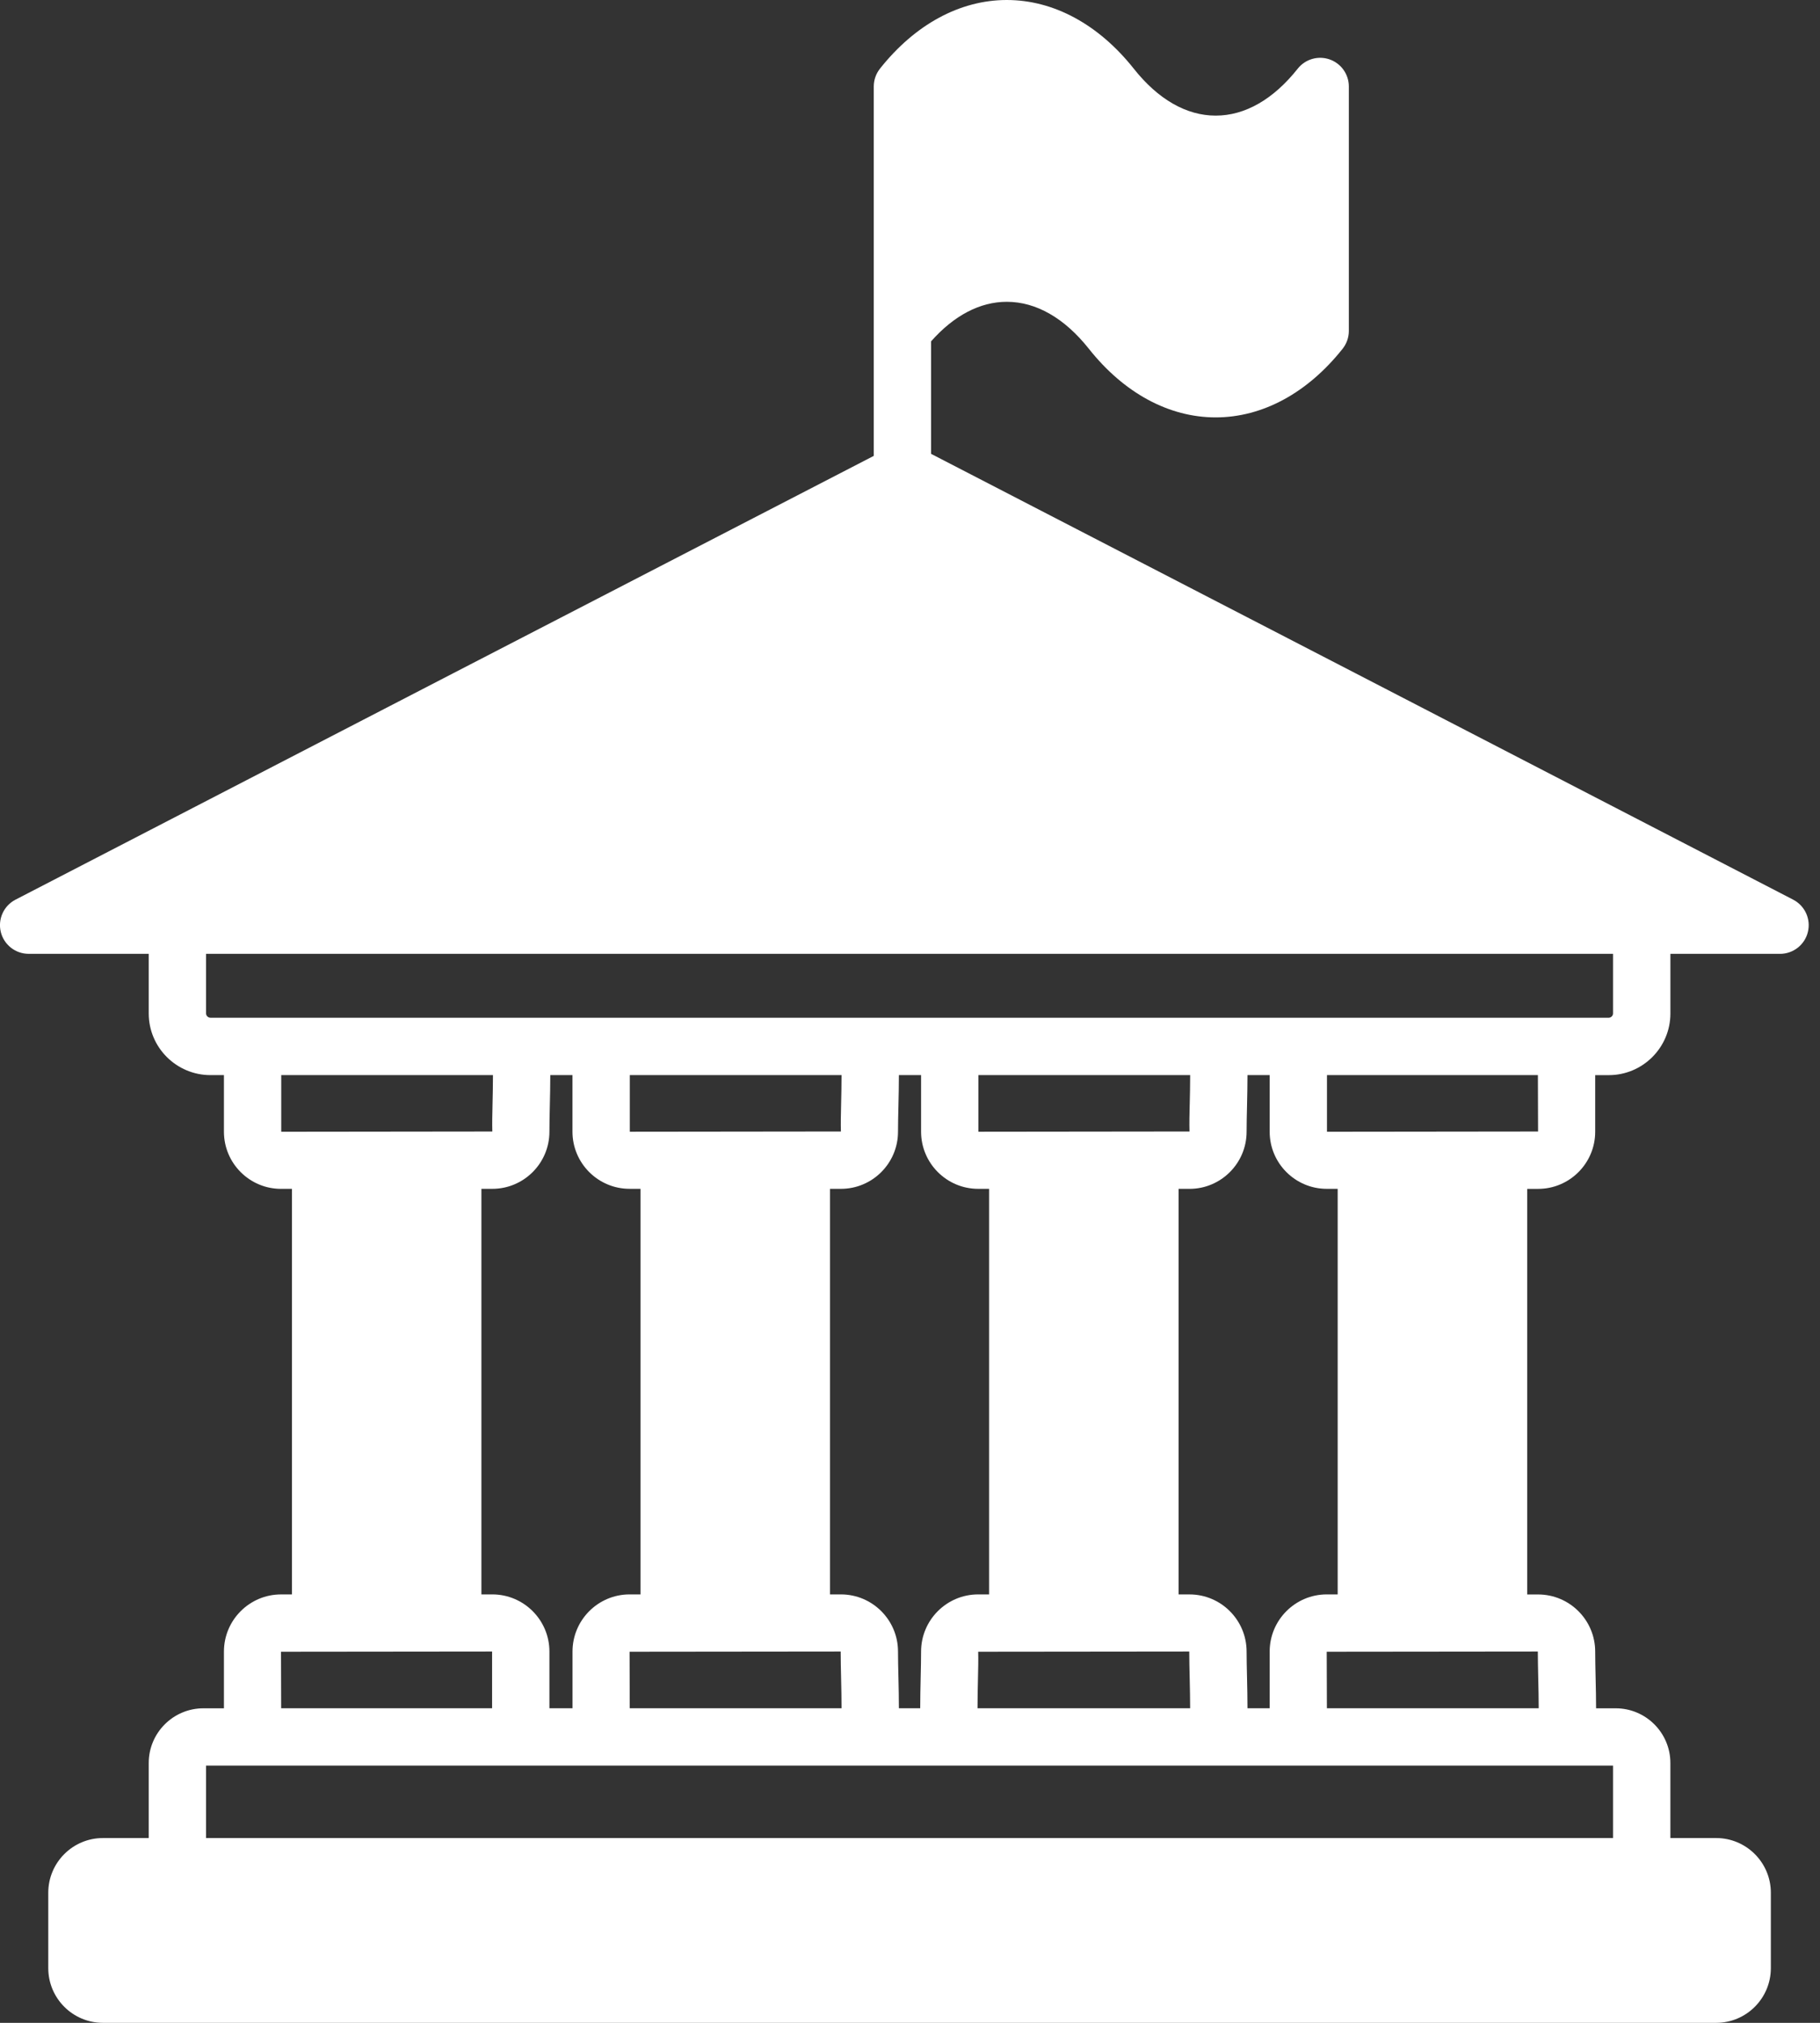 <svg width="90" height="100" viewBox="0 0 90 100" fill="none" xmlns="http://www.w3.org/2000/svg">
<rect x="0" y="0" width="90" height="100" fill="#333333" stroke="none"/>
<path d="M88.673 44.475L67.023 33.279L46.042 22.436V16.876C47.173 15.596 48.459 14.921 49.785 14.92H49.787C51.235 14.92 52.638 15.722 53.843 17.24C55.576 19.428 57.803 20.634 60.114 20.634H60.117C62.428 20.634 64.656 19.429 66.394 17.24C66.593 16.989 66.701 16.679 66.701 16.359V4.276C66.701 3.673 66.32 3.136 65.75 2.937C65.181 2.739 64.549 2.922 64.174 3.394C62.969 4.913 61.566 5.716 60.118 5.716H60.116C58.669 5.716 57.268 4.913 56.065 3.394C54.328 1.205 52.099 0 49.788 0H49.785C47.475 0 45.248 1.207 43.514 3.395C43.316 3.646 43.208 3.956 43.208 4.276V22.537L22.416 33.28L0.765 44.476C0.185 44.776 -0.115 45.434 0.039 46.071C0.194 46.706 0.763 47.153 1.416 47.153H7.355V50.102C7.355 51.782 8.725 53.149 10.408 53.149H11.074V55.949C11.074 57.506 12.341 58.772 13.897 58.772H14.436V78.821H13.897C12.341 78.821 11.074 80.088 11.074 81.645V84.451H10.058C8.568 84.451 7.355 85.663 7.355 87.153V90.865H5.089C3.599 90.865 2.387 92.078 2.387 93.568V97.297C2.387 98.787 3.599 100 5.089 100H84.867C86.357 100 87.569 98.787 87.569 97.297V93.568C87.569 92.078 86.357 90.865 84.867 90.865H82.601V87.153C82.601 85.663 81.388 84.451 79.898 84.451H78.927C78.927 83.949 78.915 83.429 78.903 82.918C78.893 82.459 78.883 82.025 78.883 81.646C78.883 80.089 77.616 78.823 76.06 78.823H75.521V58.773H76.06C77.617 58.773 78.883 57.506 78.883 55.95V53.15H79.555C81.235 53.15 82.602 51.783 82.602 50.103V47.154H88.024C88.677 47.154 89.247 46.707 89.401 46.072C89.556 45.437 89.256 44.778 88.675 44.477L88.673 44.475ZM13.908 55.948V53.148H24.377C24.377 53.629 24.366 54.136 24.355 54.611C24.344 55.087 24.334 55.537 24.345 55.937L13.908 55.949V55.948ZM31.134 58.771H31.673V78.82H31.134C29.578 78.82 28.311 80.087 28.311 81.644V84.45H27.169V81.644C27.169 80.087 25.902 78.82 24.345 78.82H23.806V58.771H24.345C25.902 58.771 27.169 57.504 27.169 55.948C27.169 55.568 27.178 55.135 27.189 54.675C27.201 54.164 27.212 53.648 27.212 53.147H28.309V55.947C28.309 57.504 29.576 58.77 31.133 58.77L31.134 58.771ZM48.372 58.771H48.911V78.82H48.372C46.814 78.82 45.548 80.087 45.548 81.644C45.548 82.022 45.539 82.457 45.528 82.916C45.517 83.427 45.505 83.947 45.505 84.448H44.451C44.451 83.947 44.44 83.427 44.428 82.916C44.417 82.457 44.407 82.022 44.407 81.644C44.407 80.087 43.141 78.82 41.584 78.82H41.045V58.771H41.584C43.142 58.771 44.407 57.504 44.407 55.948C44.407 55.568 44.417 55.135 44.428 54.675C44.44 54.165 44.451 53.648 44.451 53.147H45.548V55.947C45.548 57.504 46.815 58.771 48.372 58.771ZM65.609 58.771H66.149V78.82H65.609C64.053 78.82 62.786 80.087 62.786 81.644V84.45H61.689C61.689 83.948 61.677 83.428 61.666 82.917C61.655 82.458 61.645 82.023 61.645 81.645C61.645 80.088 60.378 78.821 58.822 78.821H58.283V58.772H58.822C60.378 58.772 61.645 57.505 61.645 55.949C61.645 55.569 61.655 55.136 61.666 54.676C61.677 54.165 61.689 53.649 61.689 53.148H62.786V55.948C62.786 57.505 64.053 58.771 65.609 58.771ZM48.372 81.655L58.809 81.644C58.809 82.055 58.82 82.505 58.831 82.981C58.841 83.458 58.853 83.967 58.853 84.45H48.339C48.339 83.967 48.35 83.458 48.361 82.981C48.372 82.505 48.383 82.055 48.372 81.655ZM58.831 54.609C58.82 55.085 58.809 55.536 58.821 55.936L48.383 55.948V53.148H58.854C58.854 53.629 58.843 54.136 58.832 54.611L58.831 54.609ZM41.572 81.644C41.572 82.055 41.582 82.505 41.593 82.981C41.603 83.458 41.615 83.967 41.615 84.45H31.141L31.133 81.655L41.572 81.644ZM41.593 54.609C41.582 55.085 41.572 55.536 41.583 55.936L31.145 55.948V53.148H41.615C41.615 53.629 41.603 54.134 41.593 54.609ZM24.334 81.644V84.45H13.904L13.896 81.655L24.334 81.644ZM79.765 87.284V90.865H10.19V87.284H79.765ZM76.046 81.644C76.046 82.055 76.057 82.505 76.067 82.981C76.078 83.458 76.09 83.967 76.09 84.45H65.616L65.607 81.655L76.046 81.644ZM65.62 55.948V53.148H76.05L76.058 55.937L65.62 55.949V55.948ZM79.765 50.101C79.765 50.214 79.666 50.313 79.552 50.313H10.408C10.291 50.313 10.19 50.214 10.19 50.101V47.152H79.765V50.101Z" fill="white"/>
</svg>

